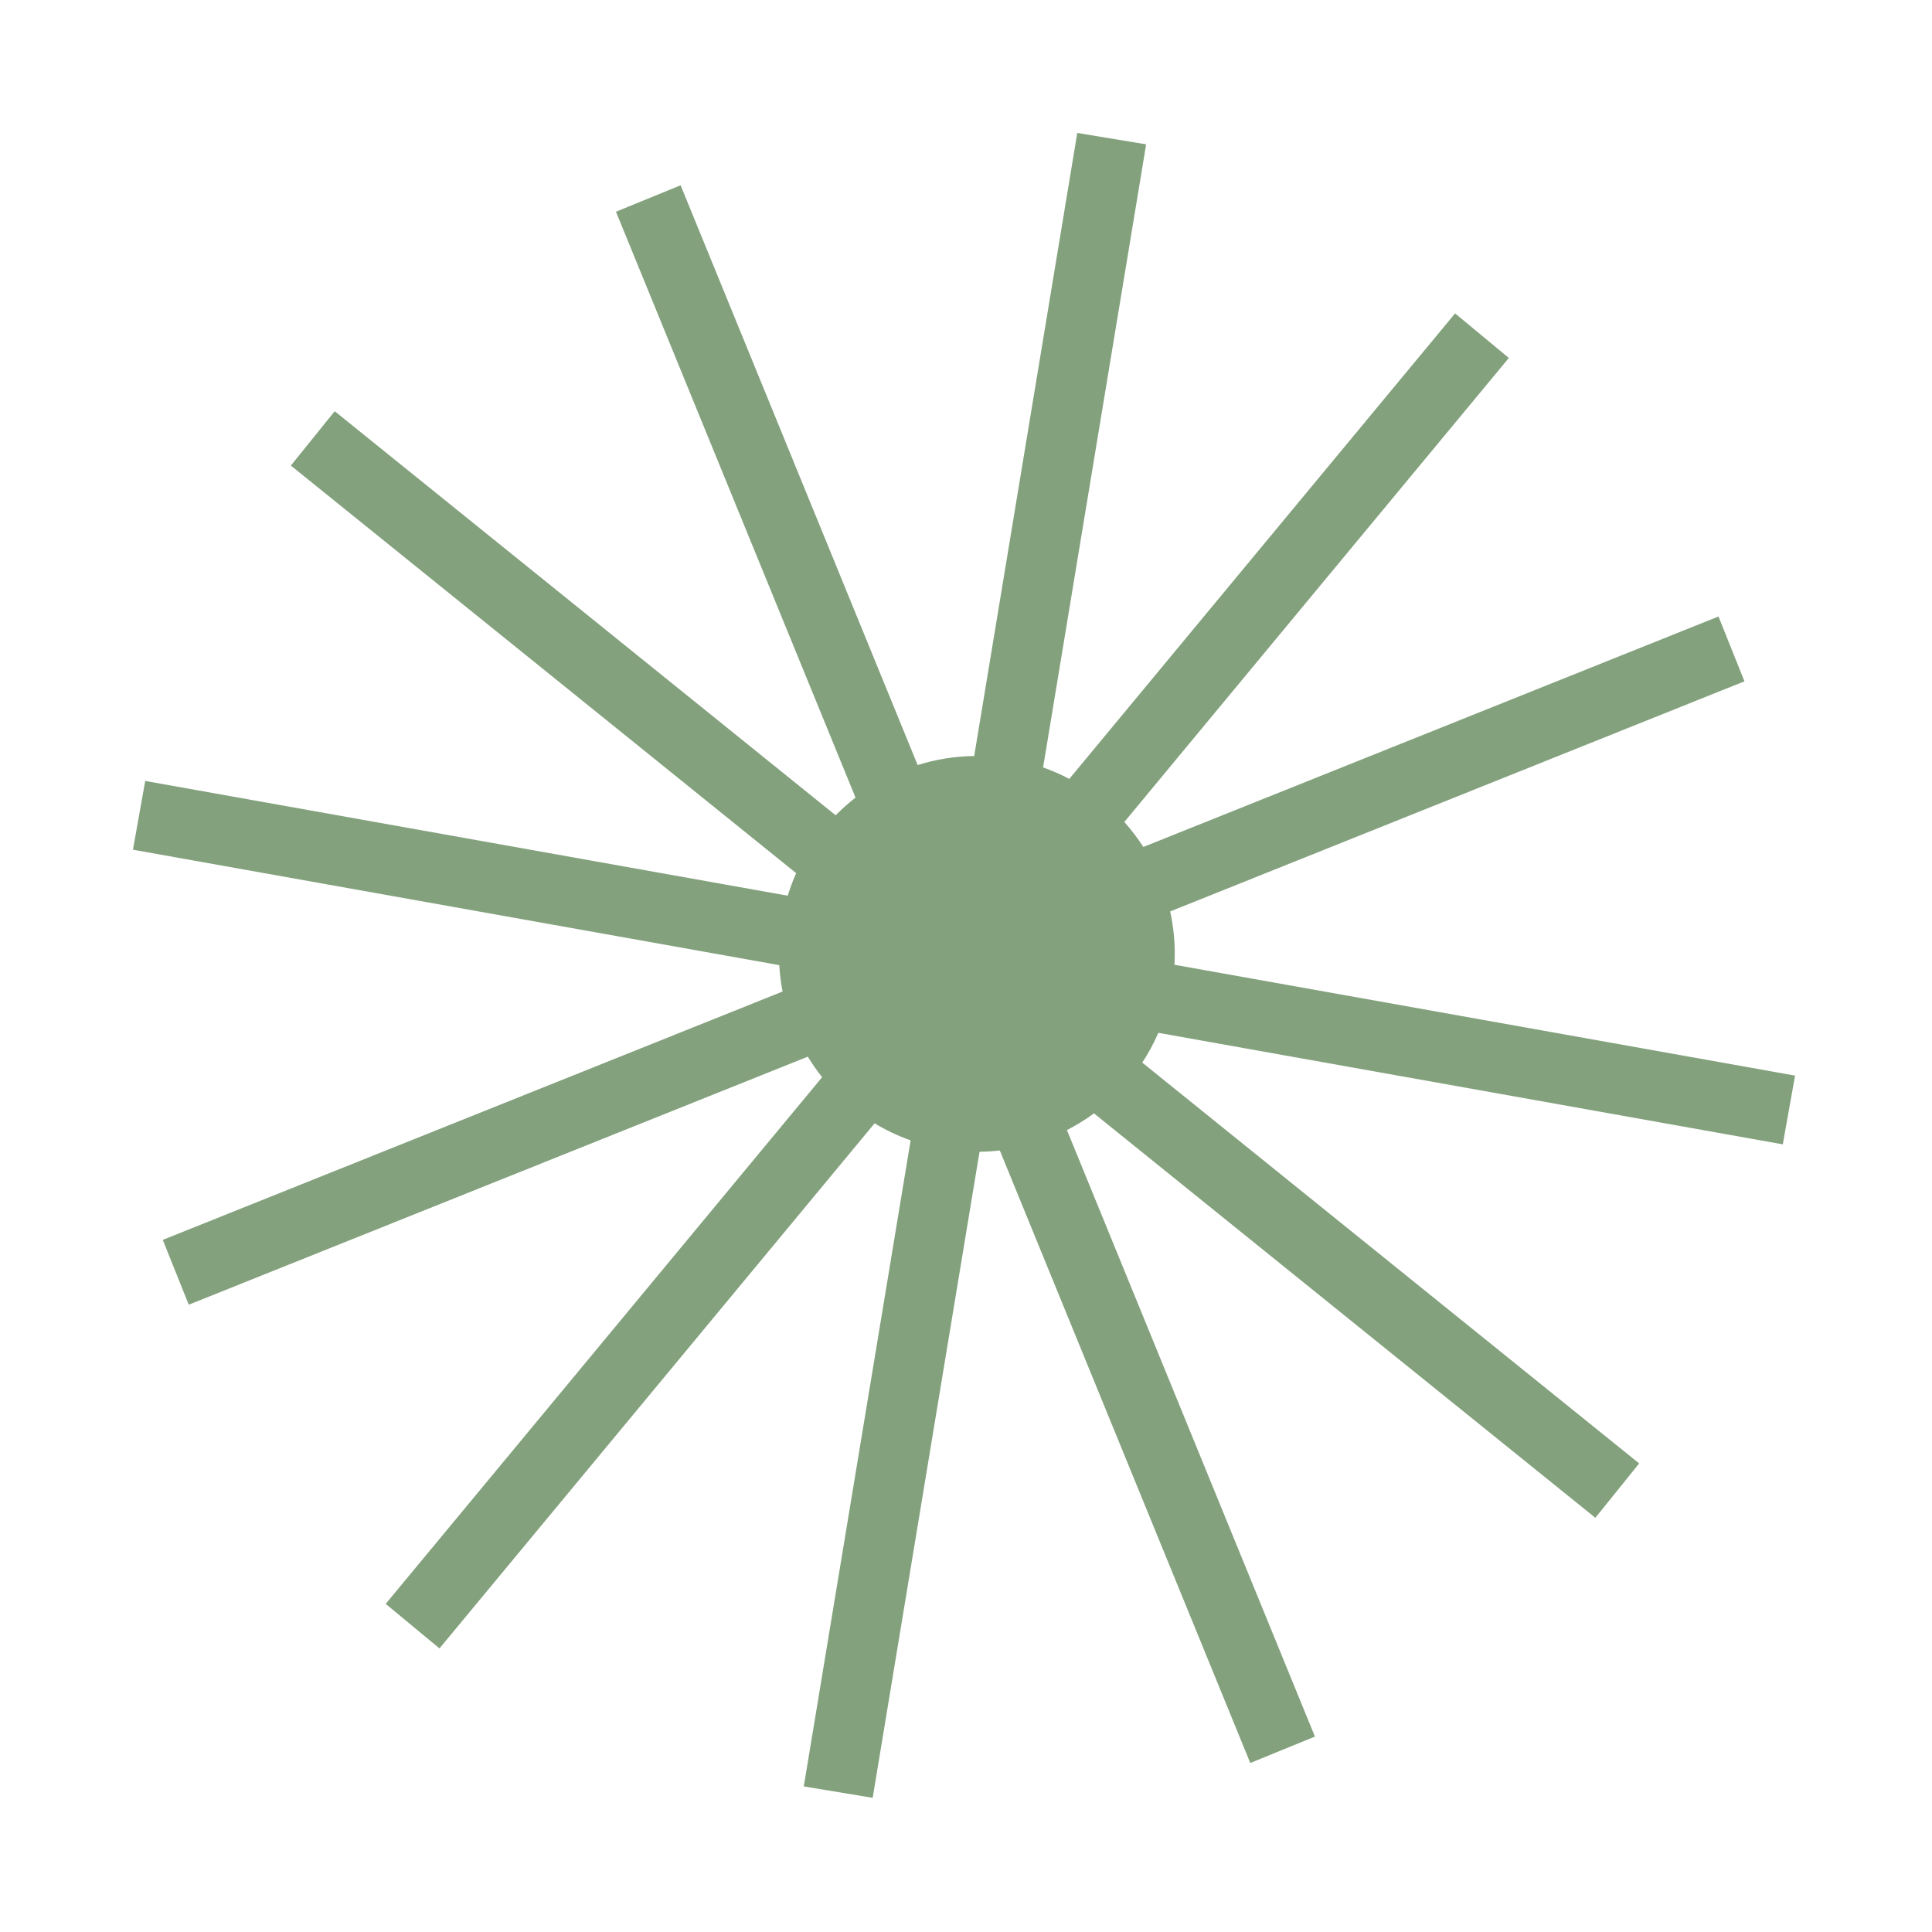 <svg width="83" height="83" viewBox="0 0 83 83" fill="none" xmlns="http://www.w3.org/2000/svg">
<path fill-rule="evenodd" clip-rule="evenodd" d="M46.28 5.711L49.239 6.201L44.812 32.969C45.203 33.107 45.579 33.273 45.938 33.462L62.511 13.464L64.821 15.378L48.302 35.312C48.602 35.648 48.875 36.008 49.119 36.386L73.827 26.485L74.943 29.27L50.271 39.156C50.434 39.895 50.499 40.664 50.455 41.447L77.117 46.209L76.59 49.162L49.763 44.371C49.568 44.821 49.336 45.248 49.072 45.65L70.42 62.87L68.537 65.205L46.998 47.831C46.631 48.101 46.242 48.341 45.836 48.549L56.49 74.604L53.713 75.739L42.953 49.425C42.666 49.458 42.375 49.477 42.081 49.481L37.491 77.236L34.531 76.746L39.121 48.991C38.575 48.798 38.057 48.551 37.573 48.259L18.88 70.817L16.57 68.903L35.319 46.277C35.096 45.996 34.89 45.702 34.703 45.395L8.109 56.051L6.993 53.266L33.62 42.597C33.548 42.225 33.5 41.847 33.479 41.463L5.711 36.504L6.239 33.55L33.842 38.48C33.944 38.147 34.065 37.824 34.204 37.512L12.495 20.001L14.379 17.666L35.9 35.025C36.168 34.753 36.453 34.499 36.754 34.266L26.462 9.096L29.239 7.96L39.423 32.867C40.198 32.624 41.014 32.49 41.852 32.479L46.28 5.711Z" fill="#83A17D"/>
</svg>
